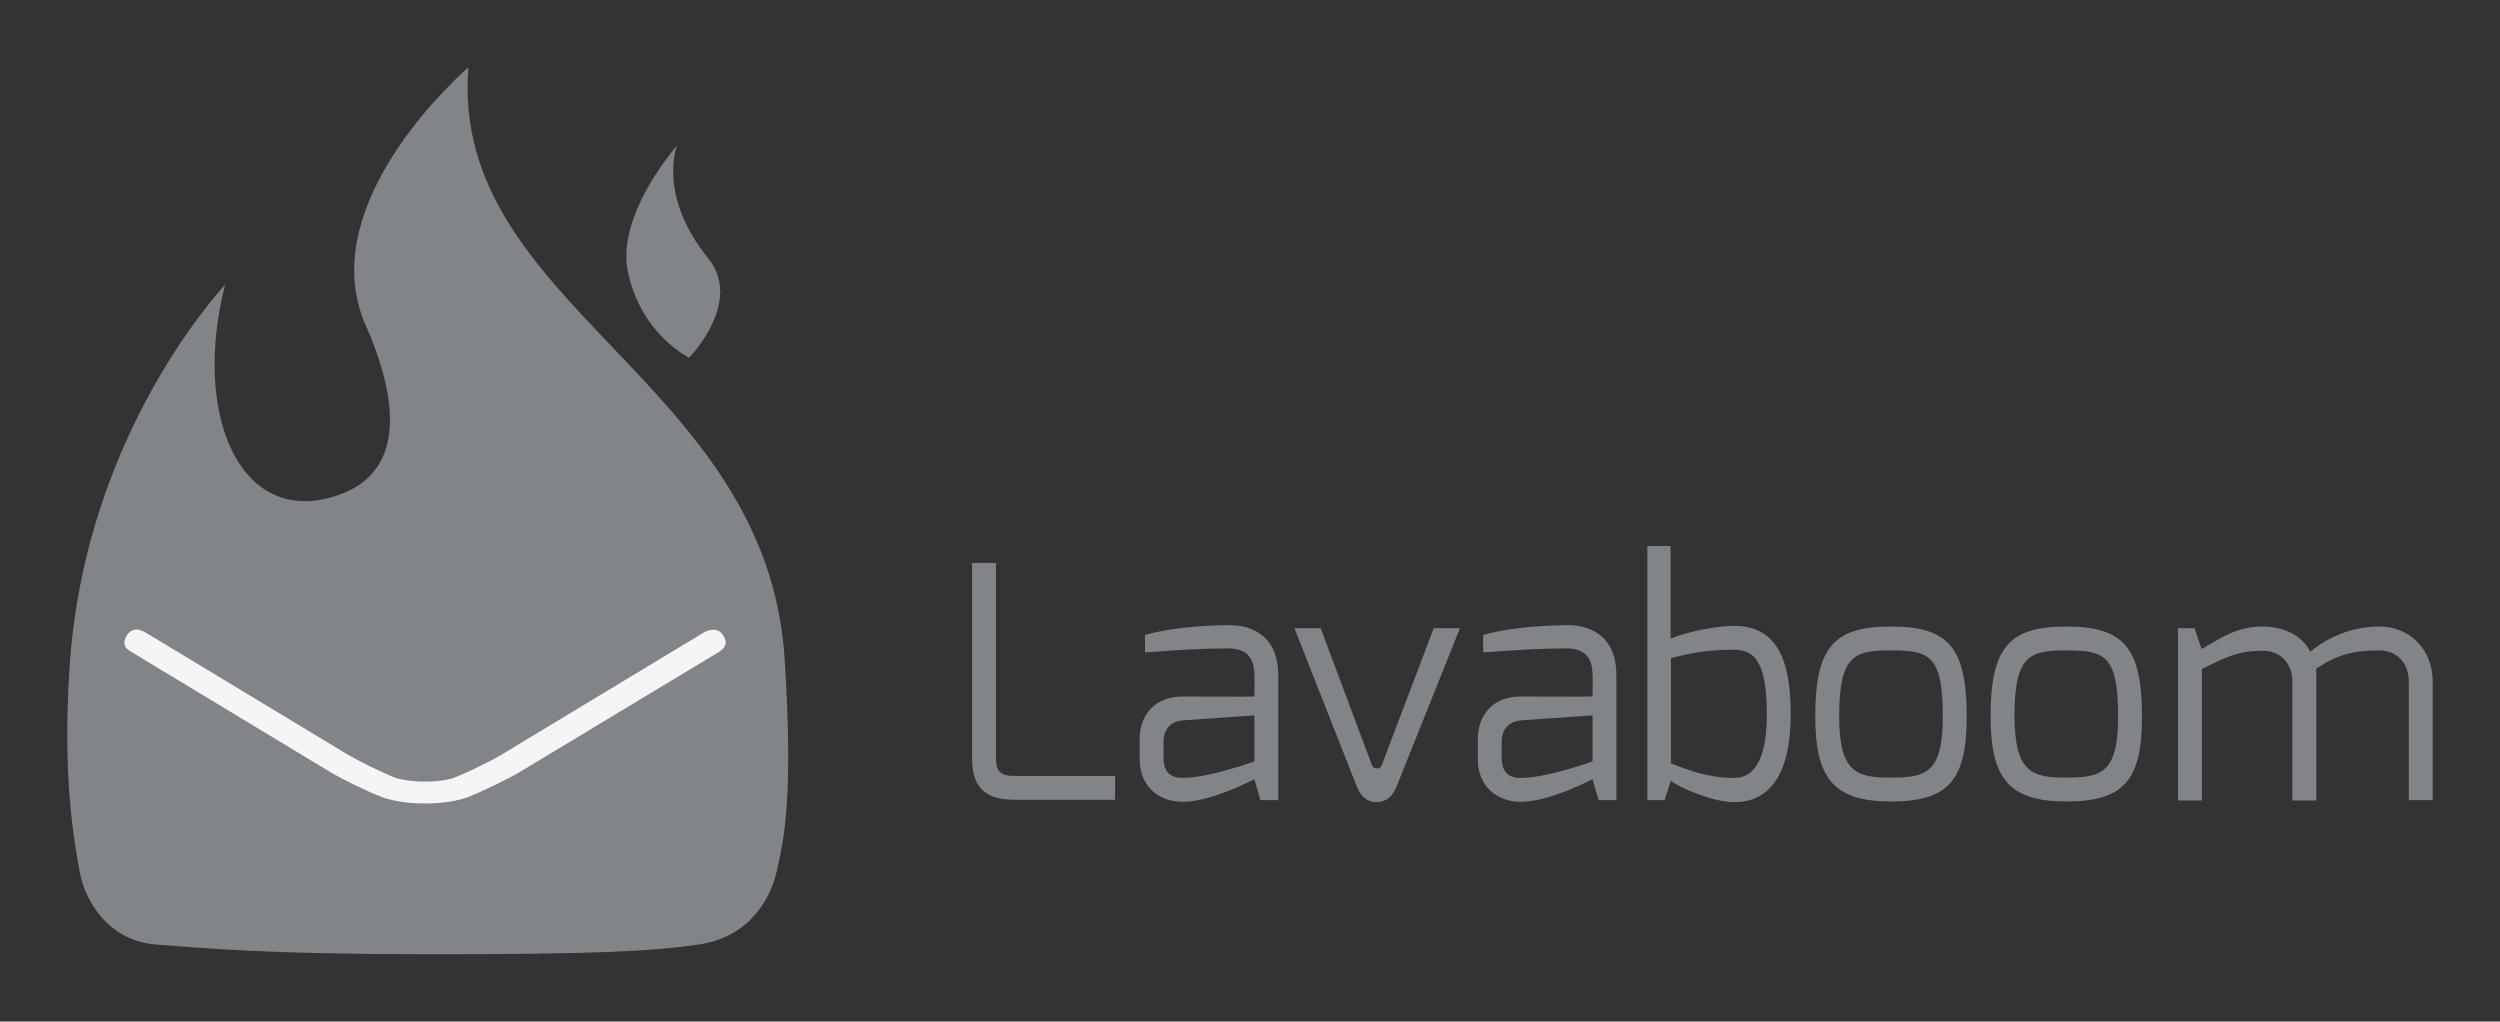 <?xml version="1.0" encoding="utf-8"?>
<!-- Generator: Adobe Illustrator 18.1.1, SVG Export Plug-In . SVG Version: 6.00 Build 0)  -->
<svg version="1.1" id="Ebene_1" xmlns="http://www.w3.org/2000/svg" xmlns:xlink="http://www.w3.org/1999/xlink" x="0px" y="0px"
	 viewBox="0 0 743 303.6" enable-background="new 0 0 743 303.6" xml:space="preserve">
<rect x="0" y="0" width="743" height="303.6" fill="#333333" stroke="none"/>
<g>
	<g>
		<path fill="#818489" d="M288.9,167.3h7.1v58.3c0,5.1,3.2,5,6,5h29.4v7.1H302c-6.3,0-13.1-1.3-13.1-12.1V167.3z"/>
		<path fill="#818489" d="M338.7,219.8c0-7.7,4.8-12.8,12.8-12.8c0,0,21.3,0.1,21.3,0c0,0,0.1-6.3,0-6.4c0-5.9-3.1-7.9-7.9-7.9
			c-6.9,0-15.3,0.5-24.6,1.2v-5.2c6.8-1.9,15.4-2.8,24.9-2.9c8-0.1,14.7,4.2,14.7,14.8v37.2h-5.3l-1.8-6.2c-0.2,0-12.6,6.7-21.3,6.7
			c-7,0-12.8-4.5-12.8-12.7V219.8z M351.5,231.2c7.7,0,21.3-4.9,21.3-4.9v-13.7l-21.3,1.5c-4.1,0.4-5.7,3.2-5.7,6.3v4.8
			C345.8,229.8,348.2,231.2,351.5,231.2"/>
		<path fill="#818489" d="M426.1,186.7l-15.4,40.6c-0.3,0.8-0.8,1.1-1.5,1.1c-0.7,0-1.2-0.3-1.5-1.1l-15.2-40.6h-7.8l18.6,47.2
			c1.2,3,3.2,4.5,5.8,4.5c2.6,0,4.7-1.5,5.9-4.5l18.9-47.2H426.1z"/>
		<path fill="#818489" d="M439.2,219.8c0-7.7,4.8-12.8,12.8-12.8c0,0,21.3,0.1,21.3,0c0,0,0.1-6.3,0-6.4c0-5.9-3.1-7.9-7.9-7.9
			c-6.9,0-15.3,0.5-24.6,1.2v-5.2c6.8-1.9,15.4-2.8,24.9-2.9c8-0.1,14.7,4.2,14.7,14.8v37.2h-5.3l-1.8-6.2c-0.2,0-12.6,6.7-21.3,6.7
			c-7,0-12.8-4.5-12.8-12.7V219.8z M452,231.2c7.7,0,21.3-4.9,21.3-4.9v-13.7l-21.3,1.5c-4.1,0.4-5.7,3.2-5.7,6.3v4.8
			C446.3,229.8,448.7,231.2,452,231.2"/>
		<path fill="#818489" d="M489.6,162.3h6.9v27.5c6.2-2.5,14.6-3.8,18.9-3.8c14.5,0,16.8,13.5,16.8,26.5c0,11.7-2.9,25.9-16.8,25.9
			c-6.5,0-16.3-4.4-18.8-6.3l-1.9,5.7h-5.1V162.3z M515.4,231.2c6.3,0,9.7-6.2,9.7-18.7c0-15.7-3.6-19.4-9.7-19.4
			c-7.4,0-12.2,0.8-18.8,2.5v31.3C501.8,228.9,507.8,231.2,515.4,231.2"/>
		<path fill="#818489" d="M562,186.2c17.2,0,22.5,6.4,22.5,26.7c0,18.9-5.3,25.3-22.5,25.3c-17.2,0-22.5-7-22.5-25.3
			C539.5,192.1,545.2,186.2,562,186.2 M562,231.1c10.4,0,15.4-1.3,15.4-18.2c0-18.3-4.1-19.6-15.4-19.6c-10.8,0-15.4,1.3-15.4,19.6
			C546.6,229.9,552,231.1,562,231.1"/>
		<path fill="#818489" d="M614.1,186.2c17.2,0,22.5,6.4,22.5,26.7c0,18.9-5.3,25.3-22.5,25.3c-17.2,0-22.5-7-22.5-25.3
			C591.6,192.1,597.4,186.2,614.1,186.2 M614.1,231.1c10.4,0,15.4-1.3,15.4-18.2c0-18.3-4.1-19.6-15.4-19.6
			c-10.8,0-15.4,1.3-15.4,19.6C598.8,229.9,604.2,231.1,614.1,231.1"/>
		<path fill="#818489" d="M647.2,186.7h5l2.1,6.2c5.9-3.4,10.6-6.7,18.2-6.7c6.3,0,11.9,2.8,14.1,7.5c5-4.1,12-7.5,20.6-7.5
			c8.8,0,15.8,6.6,15.8,16.4v35.2h-7.1v-35.2c0-5.7-3.7-9.3-8.7-9.3c-7.6,0-12.5,1.2-18.8,5.4v3.8v35.4h-7.1v-35.2
			c0-5.7-3.7-9.3-8.7-9.3c-7.4,0-10.8,1.8-18.2,5.4v39.1h-7.1V186.7z"/>
	</g>
</g>
<g>
	<g>
		<g>
			<path fill="#818489" d="M204.8,106.3c0,0,16.2-16.5,5.7-29.5c-15.2-18.7-9.3-33.5-9.3-33.5S182.8,64,186.7,81.2
				C190.8,99.6,204.8,106.3,204.8,106.3z"/>
			<g>
				<path fill="#818489" d="M233.2,195.8c-5.3-83.2-99.6-104.9-94-175.8c-9,8-45.1,43.7-30.5,76.7c6.5,14.7,15.2,41.8-7.5,50.2
					C72,157.7,56.8,124.2,66.9,84.6c-10.7,11.9-42.2,53.1-46.2,113.3c-2.2,33.2,1.3,51.9,3,61.3c1.6,8.7,8.6,20.4,22.6,21.5
					c14,1.1,32.8,2.9,81.5,2.9c48.7,0,65.3-0.8,79.9-2.9c14.7-2.1,21.3-13.2,23.2-22C232.8,250,235.9,238.3,233.2,195.8z"/>
			</g>
		</g>
	</g>
	<path fill="#F5F5F5" d="M213.6,193.8l-58.4,35.2c-4.1,2.5-11.4,6-16.1,7.9c-0.8,0.3-5.3,1.9-12.8,1.9c-7.7,0-12.3-1.7-12.8-1.9
		c-4.8-1.9-12-5.4-16.1-7.9l-59.1-35.7c-1.8-1.3-1.6-3-0.5-4.6c1.1-1.6,2.9-2.4,6-0.4l59.1,35.7c3.7,2.2,10.4,5.5,14.7,7.2
		c0,0,3.2,1.1,8.7,1.1c5.3,0,8.4-1,8.8-1.2c4.2-1.7,10.9-4.9,14.6-7.2l59.1-35.7c1.7-1.1,4.4-1.8,6,0.4
		C216.5,191.1,215.5,192.6,213.6,193.8z"/>
</g>
</svg>
